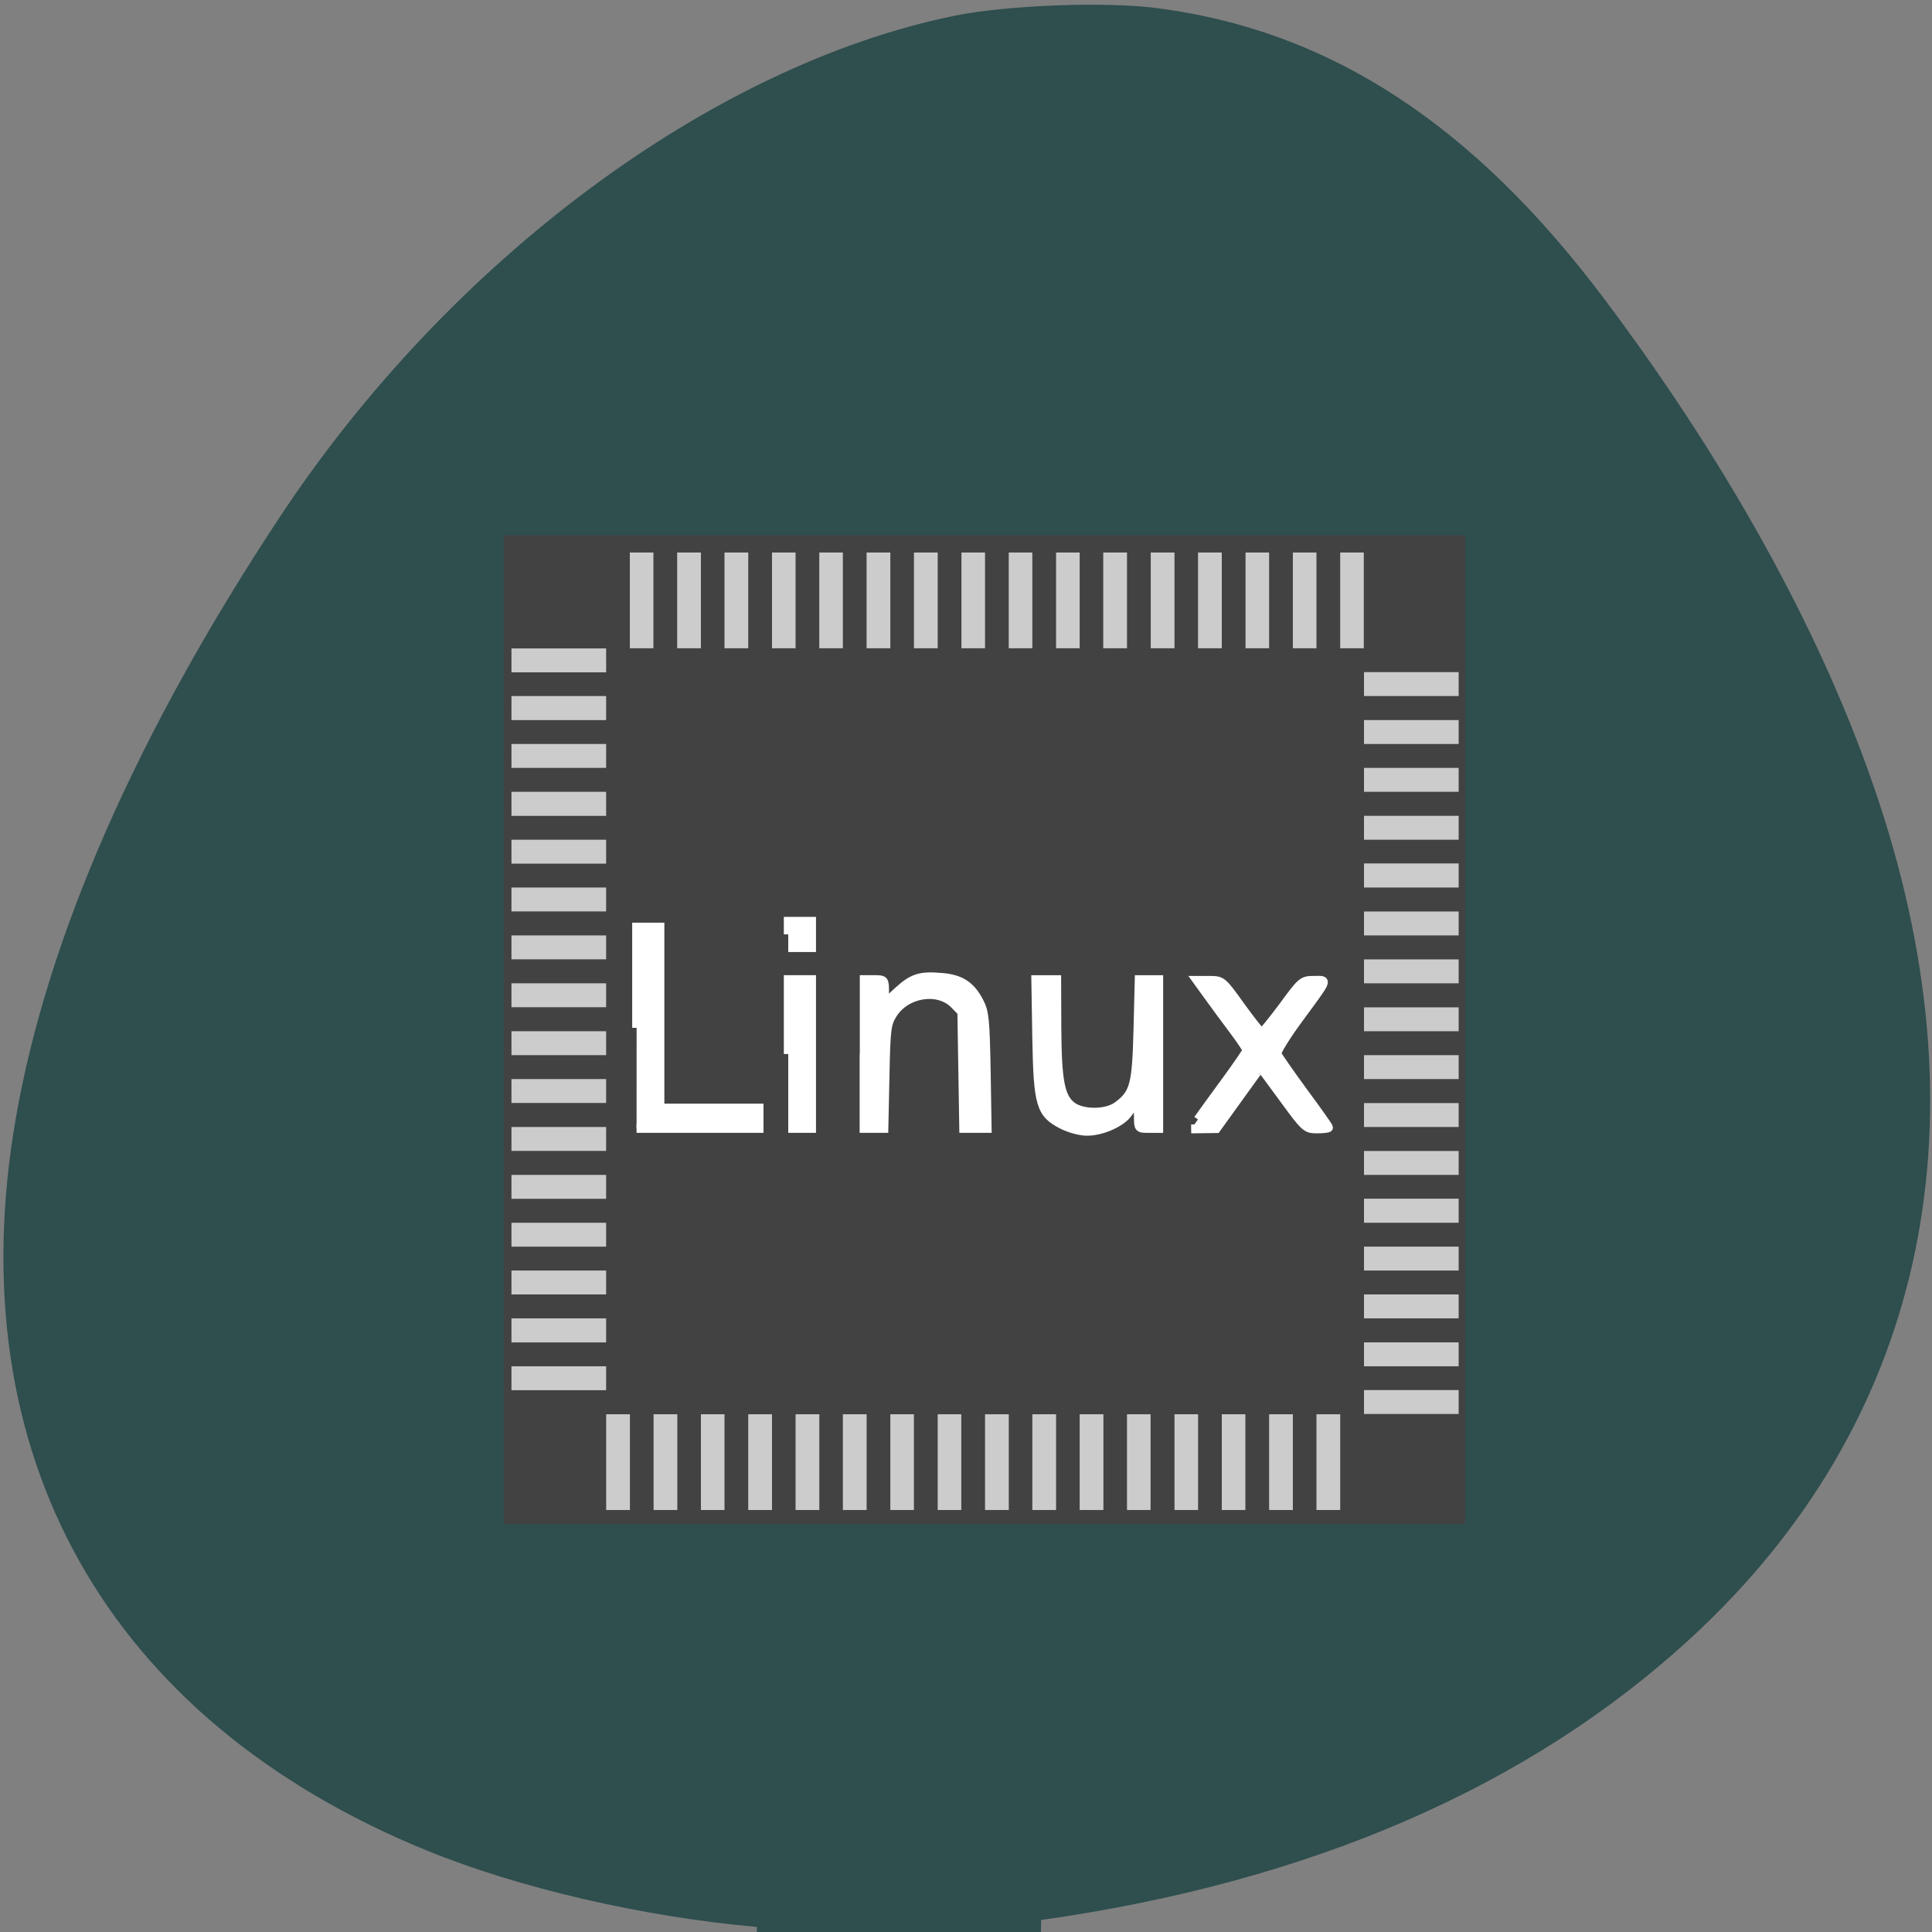 <svg xmlns="http://www.w3.org/2000/svg" viewBox="0 0 48 48"><rect x="0" y="0" width="48" height="48" fill="#808080" stroke="none"/><path d="m 18.805 47.875 c -2.824 -0.25 -5.91 -0.965 -8.191 -1.895 c -7.961 -3.25 -11.668 -9.848 -10.223 -18.19 c 0.777 -4.48 3 -9.555 6.543 -14.918 c 4.223 -6.402 10.75 -11.254 16.797 -12.484 c 1.277 -0.258 3.688 -0.352 4.977 -0.191 c 4.305 0.543 7.891 2.875 11.18 7.27 c 3.148 4.199 5.48 8.477 6.793 12.453 c 2.707 8.184 1.07 15.48 -4.656 20.762 c -4.02 3.711 -9.477 6.078 -16.16 7.02 c -1 141.19 -6.02 0.262 -7.05 171" fill="#2f4e4e"/><g fill="#424242"><path d="m 12.516 13.297 h 23.883 v 24.566 h -23.883"/><path d="m 15.06 16.11 h 18.828 v 19.03 h -18.828"/></g><g fill="#ccc"><path d="m 12.707 33.945 h 2.352 v 0.594 h -2.352"/><path d="m 12.707 32.754 h 2.352 v 0.598 h -2.352"/><path d="m 12.707 31.566 h 2.352 v 0.594 h -2.352"/><path d="m 12.707 30.379 h 2.352 v 0.594 h -2.352"/><path d="m 12.707 29.19 h 2.352 v 0.594 h -2.352"/><path d="m 12.707 28 h 2.352 v 0.594 h -2.352"/><path d="m 12.707 26.809 h 2.352 v 0.594 h -2.352"/><path d="m 12.707 25.621 h 2.352 v 0.594 h -2.352"/><path d="m 12.707 24.43 h 2.352 v 0.594 h -2.352"/><path d="m 12.707 23.24 h 2.352 v 0.594 h -2.352"/><path d="m 12.707 22.05 h 2.352 v 0.594 h -2.352"/><path d="m 12.707 20.863 h 2.352 v 0.594 h -2.352"/><path d="m 12.707 19.672 h 2.352 v 0.598 h -2.352"/><path d="m 12.707 18.484 h 2.352 v 0.594 h -2.352"/><path d="m 12.707 17.293 h 2.352 v 0.598 h -2.352"/><path d="m 12.707 16.11 h 2.352 v 0.594 h -2.352"/><path d="m 16.234 13.727 v 2.379 h -0.586 v -2.379"/><path d="m 17.414 13.727 v 2.379 h -0.59 v -2.379"/><path d="m 18.59 13.727 v 2.379 h -0.59 v -2.379"/><path d="m 19.766 13.727 v 2.379 h -0.586 v -2.379"/><path d="m 20.941 13.727 v 2.379 h -0.586 v -2.379"/><path d="m 22.12 13.727 v 2.379 h -0.59 v -2.379"/><path d="m 23.297 13.727 v 2.379 h -0.59 v -2.379"/><path d="m 24.473 13.727 v 2.379 h -0.586 v -2.379"/><path d="m 25.648 13.727 v 2.379 h -0.586 v -2.379"/><path d="m 26.824 13.727 v 2.379 h -0.586 v -2.379"/><path d="m 28 13.727 v 2.379 h -0.59 v -2.379"/><path d="m 29.18 13.727 v 2.379 h -0.59 v -2.379"/><path d="m 30.355 13.727 v 2.379 h -0.59 v -2.379"/><path d="m 31.531 13.727 v 2.379 h -0.586 v -2.379"/><path d="m 32.707 13.727 v 2.379 h -0.586 v -2.379"/><path d="m 33.883 13.727 v 2.379 h -0.586 v -2.379"/><path d="m 36.24 17.293 h -2.352 v -0.594 h 2.352"/><path d="m 36.24 18.484 h -2.352 v -0.594 h 2.352"/><path d="m 36.24 19.672 h -2.352 v -0.594 h 2.352"/><path d="m 36.24 20.863 h -2.352 v -0.594 h 2.352"/><path d="m 36.24 22.05 h -2.352 v -0.598 h 2.352"/><path d="m 36.24 23.24 h -2.352 v -0.594 h 2.352"/><path d="m 36.24 24.43 h -2.352 v -0.594 h 2.352"/><path d="m 36.24 25.621 h -2.352 v -0.594 h 2.352"/><path d="m 36.24 26.809 h -2.352 v -0.594 h 2.352"/><path d="m 36.24 28 h -2.352 v -0.594 h 2.352"/><path d="m 36.24 29.19 h -2.352 v -0.594 h 2.352"/><path d="m 36.24 30.379 h -2.352 v -0.598 h 2.352"/><path d="m 36.24 31.566 h -2.352 v -0.594 h 2.352"/><path d="m 36.24 32.754 h -2.352 v -0.594 h 2.352"/><path d="m 36.24 33.945 h -2.352 v -0.594 h 2.352"/><path d="m 36.24 35.13 h -2.352 v -0.594 h 2.352"/><path d="m 32.707 37.516 v -2.379 h 0.59 v 2.379"/><path d="m 31.531 37.516 v -2.379 h 0.59 v 2.379"/><path d="m 30.355 37.516 v -2.379 h 0.586 v 2.379"/><path d="m 29.18 37.516 v -2.379 h 0.586 v 2.379"/><path d="m 28 37.516 v -2.379 h 0.586 v 2.379"/><path d="m 26.824 37.516 v -2.379 h 0.59 v 2.379"/><path d="m 25.648 37.516 v -2.379 h 0.59 v 2.379"/><path d="m 24.473 37.516 v -2.379 h 0.59 v 2.379"/><path d="m 23.297 37.516 v -2.379 h 0.586 v 2.379"/><path d="m 22.12 37.516 v -2.379 h 0.586 v 2.379"/><path d="m 20.941 37.516 v -2.379 h 0.59 v 2.379"/><path d="m 19.766 37.516 v -2.379 h 0.59 v 2.379"/><path d="m 18.59 37.516 v -2.379 h 0.59 v 2.379"/><path d="m 17.414 37.516 v -2.379 h 0.586 v 2.379"/><path d="m 16.238 37.516 v -2.379 h 0.59 v 2.379"/><path d="m 15.06 37.516 v -2.379 h 0.59 v 2.379"/></g><g fill="#fff" stroke="#fff"><g stroke-width="1.167" transform="scale(0.188)"><path d="m 84.13 135.83 v -13.313 h 3.083 v 23.917 h 13.1 v 2.688 h -16.188"/><path d="m 104.17 139.29 v -9.833 h 3.083 v 19.667 h -3.083"/><path d="m 104.17 123.48 v -1.729 h 3.083 v 3.479 h -3.083"/><path d="m 114.21 139.29 v -9.833 h 1.333 c 1.333 0 1.354 0.042 1.354 1.604 v 1.583 l 1.708 -1.583 c 2 -1.833 2.958 -2.146 5.854 -1.896 c 2.479 0.208 3.813 1.063 4.938 3.208 c 0.708 1.354 0.813 2.333 0.938 9.146 l 0.125 7.604 h -3.104 l -0.125 -7.688 l -0.125 -7.708 l -1 -1.021 c -2.167 -2.167 -6.396 -1.479 -8.146 1.333 c -0.792 1.292 -0.875 1.938 -1 8.25 l -0.146 6.833 h -2.625 v -9.833"/><path d="m 140.42 148.65 c -2.938 -1.5 -3.25 -2.625 -3.417 -11.563 l -0.125 -7.625 h 2.771 l 0.021 6.271 c 0.042 7.188 0.458 9.313 2.02 10.479 c 1.438 1.042 4.542 1.021 6 -0.063 c 2.208 -1.646 2.5 -2.75 2.688 -10 l 0.167 -6.688 h 2.583 v 19.667 h -1.333 c -1.333 0 -1.354 -0.021 -1.354 -1.542 c 0 -1.771 -0.417 -1.958 -1.333 -0.542 c -0.833 1.271 -3.438 2.458 -5.438 2.458 c -0.854 0.021 -2.292 -0.375 -3.25 -0.854"/></g><path d="m 66.56 56.02 c 0.316 -0.448 1.413 -1.941 2.429 -3.312 c 1.015 -1.371 1.839 -2.566 1.839 -2.661 c 0 -0.095 -0.535 -0.896 -1.208 -1.778 c -0.672 -0.882 -1.647 -2.199 -2.182 -2.932 l -0.961 -1.317 h 1.098 c 1.098 0.014 1.112 0.027 2.731 2.267 c 0.906 1.235 1.715 2.253 1.811 2.253 c 0.082 0 0.919 -1.018 1.853 -2.253 c 1.633 -2.213 1.702 -2.267 2.717 -2.267 c 1.208 0 1.317 -0.271 -1.372 3.353 c -1.098 1.48 -1.935 2.824 -1.866 3 c 0.069 0.163 1.098 1.643 2.305 3.271 c 1.208 1.615 2.196 3 2.196 3.068 c 0 0.068 -0.453 0.122 -1 0.122 c -0.961 0 -1.043 -0.068 -2.937 -2.633 c -1.07 -1.452 -1.962 -2.647 -1.99 -2.647 c -0.027 0 -0.906 1.181 -1.949 2.633 l -1.907 2.62 l -2.196 0.027" transform="matrix(0.285 0 0 0.288 10.793 11.679)" stroke-width="0.765"/></g></svg>